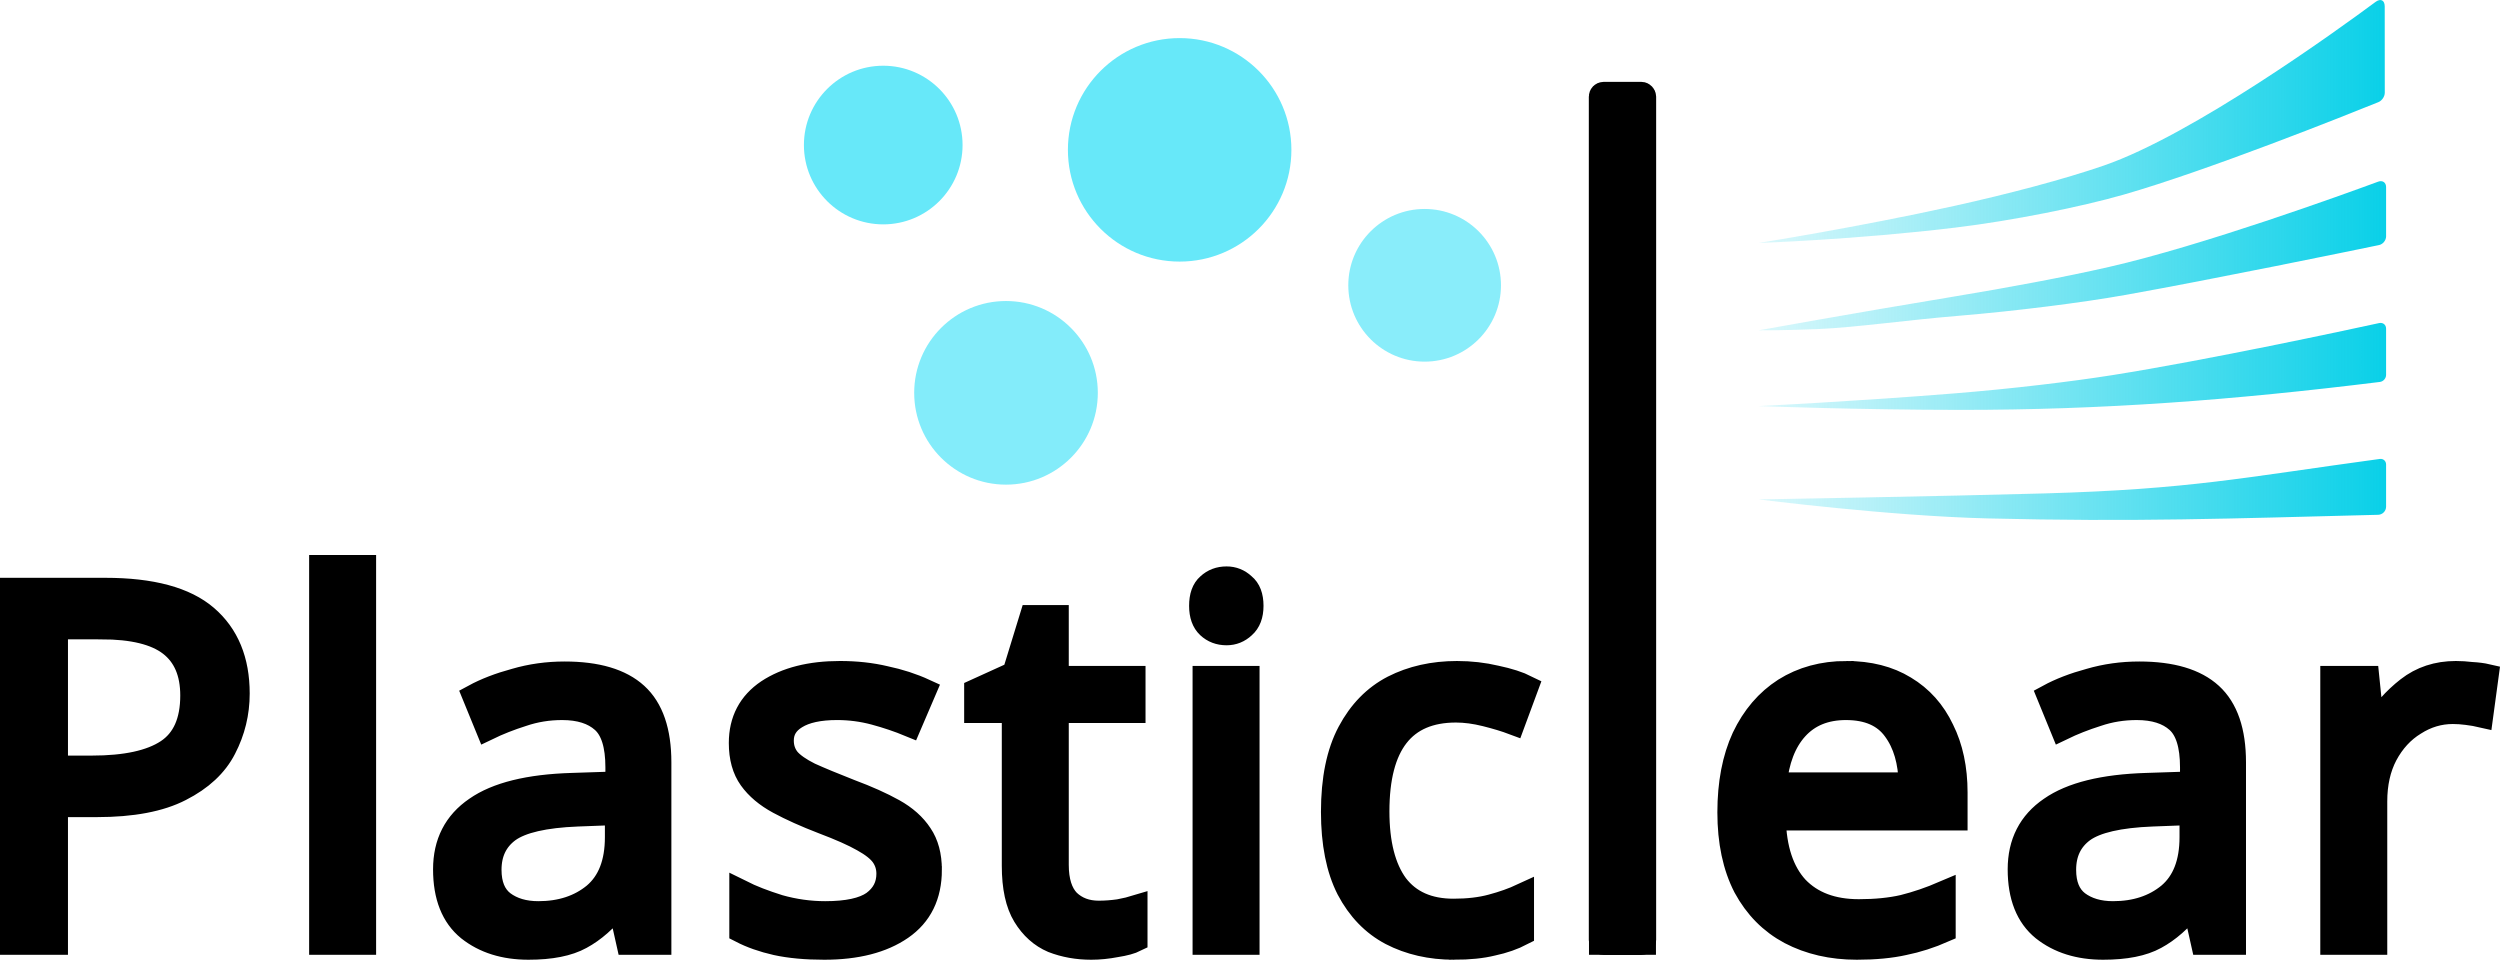 <?xml version="1.0" encoding="UTF-8" standalone="no"?>
<!-- Created with Inkscape (http://www.inkscape.org/) -->

<svg
   width="42.743mm"
   height="16.409mm"
   viewBox="0 0 161.55 62.017"
   version="1.1"
   id="svg1"
   xmlns:xlink="http://www.w3.org/1999/xlink"
   xmlns="http://www.w3.org/2000/svg"
   xmlns:svg="http://www.w3.org/2000/svg">
  <defs
     id="defs1">
    <linearGradient
       id="linearGradient20">
      <stop
         style="stop-color:#0e7490;stop-opacity:0.149;"
         offset="0"
         id="stop19" />
      <stop
         style="stop-color:#0e7490;stop-opacity:1;"
         offset="1"
         id="stop20" />
    </linearGradient>
    <linearGradient
       id="linearGradient3">
      <stop
         style="stop-color:#09d0e8;stop-opacity:0.148;"
         offset="0"
         id="stop3" />
      <stop
         style="stop-color:#09d0e8;stop-opacity:1;"
         offset="1"
         id="stop4" />
    </linearGradient>
    <linearGradient
       xlink:href="#linearGradient20"
       id="linearGradient4-3"
       x1="404.893"
       y1="408.079"
       x2="445.436"
       y2="408.079"
       gradientUnits="userSpaceOnUse" />
    <linearGradient
       id="linearGradient7-8"
       gradientTransform="scale(2.686,0.372)"
       x1="150.741"
       y1="1107.609"
       x2="165.836"
       y2="1107.609"
       gradientUnits="userSpaceOnUse">
      <stop
         style="stop-color:#09d0e8;stop-opacity:0.148;"
         offset="0"
         id="stop5" />
      <stop
         style="stop-color:#09d0e8;stop-opacity:1;"
         offset="1"
         id="stop6" />
    </linearGradient>
    <linearGradient
       xlink:href="#linearGradient3"
       id="linearGradient17"
       gradientUnits="userSpaceOnUse"
       x1="404.893"
       y1="408.079"
       x2="445.436"
       y2="408.079" />
    <linearGradient
       xlink:href="#linearGradient3"
       id="linearGradient18"
       gradientUnits="userSpaceOnUse"
       x1="404.893"
       y1="408.079"
       x2="445.436"
       y2="408.079" />
    <linearGradient
       xlink:href="#linearGradient3"
       id="linearGradient19"
       gradientUnits="userSpaceOnUse"
       x1="404.893"
       y1="408.079"
       x2="445.436"
       y2="408.079" />
  </defs>
  <rect
     style="display:none;opacity:1;fill:#ffffff;fill-opacity:1;stroke:none;stroke-width:1.512;stroke-opacity:1"
     id="rect19"
     width="262.134"
     height="155.81"
     x="-43.94"
     y="-35.105" />
  <g
     id="layer1"
     transform="translate(-290.004,-537.358)">
    <g
       id="g17"
       transform="translate(-6.6757202e-6,8.389)">
      <path
         d="m 296.808,429.591 c 2.987,0 5.163,0.587 6.528,1.76 1.365,1.173 2.048,2.827 2.048,4.96 0,1.259 -0.288,2.443 -0.864,3.552 -0.555,1.088 -1.504,1.973 -2.848,2.656 -1.323,0.683 -3.125,1.024 -5.408,1.024 h -2.624 v 8.896 h -2.88 v -22.848 z m -0.256,2.464 h -2.912 v 9.024 h 2.304 c 2.176,0 3.797,-0.352 4.864,-1.056 1.067,-0.704 1.6,-1.899 1.6,-3.584 0,-1.472 -0.469,-2.571 -1.408,-3.296 -0.939,-0.725 -2.421,-1.088 -4.448,-1.088 z m 17,20.384 h -2.816 v -24.32 h 2.816 z m 12.936,-17.44 c 2.091,0 3.637,0.459 4.64,1.376 1.003,0.917 1.504,2.379 1.504,4.384 v 11.68 h -2.048 l -0.544,-2.432 h -0.128 c -0.747,0.939 -1.536,1.632 -2.368,2.08 -0.811,0.448 -1.941,0.672 -3.392,0.672 -1.557,0 -2.848,-0.405 -3.872,-1.216 -1.024,-0.832 -1.536,-2.123 -1.536,-3.872 0,-1.707 0.672,-3.019 2.016,-3.936 1.344,-0.939 3.413,-1.451 6.208,-1.536 l 2.912,-0.096 v -1.024 c 0,-1.429 -0.309,-2.421 -0.928,-2.976 -0.619,-0.555 -1.493,-0.832 -2.624,-0.832 -0.896,0 -1.749,0.139 -2.56,0.416 -0.811,0.256 -1.568,0.555 -2.272,0.896 l -0.864,-2.112 c 0.747,-0.405 1.632,-0.747 2.656,-1.024 1.024,-0.299 2.091,-0.448 3.2,-0.448 z m 0.832,9.152 c -2.133,0.085 -3.616,0.427 -4.448,1.024 -0.811,0.597 -1.216,1.44 -1.216,2.528 0,0.96 0.288,1.664 0.864,2.112 0.597,0.448 1.355,0.672 2.272,0.672 1.451,0 2.656,-0.395 3.616,-1.184 0.96,-0.811 1.44,-2.048 1.44,-3.712 v -1.536 z m 22.792,3.552 c 0,1.664 -0.619,2.923 -1.856,3.776 -1.237,0.853 -2.901,1.28 -4.992,1.28 -1.195,0 -2.229,-0.096 -3.104,-0.288 -0.853,-0.192 -1.611,-0.459 -2.272,-0.8 v -2.56 c 0.683,0.341 1.504,0.661 2.464,0.96 0.981,0.277 1.973,0.416 2.976,0.416 1.429,0 2.464,-0.224 3.104,-0.672 0.64,-0.469 0.96,-1.088 0.96,-1.856 0,-0.427 -0.117,-0.811 -0.352,-1.152 -0.235,-0.341 -0.661,-0.683 -1.28,-1.024 -0.597,-0.341 -1.461,-0.725 -2.592,-1.152 -1.109,-0.427 -2.059,-0.853 -2.848,-1.28 -0.789,-0.427 -1.397,-0.939 -1.824,-1.536 -0.427,-0.597 -0.64,-1.365 -0.64,-2.304 0,-1.451 0.587,-2.571 1.76,-3.36 1.195,-0.789 2.752,-1.184 4.672,-1.184 1.045,0 2.016,0.107 2.912,0.32 0.917,0.192 1.771,0.469 2.56,0.832 l -0.96,2.24 c -0.725,-0.299 -1.483,-0.555 -2.272,-0.768 -0.789,-0.213 -1.6,-0.32 -2.432,-0.32 -1.152,0 -2.037,0.192 -2.656,0.576 -0.597,0.363 -0.896,0.864 -0.896,1.504 0,0.469 0.139,0.875 0.416,1.216 0.277,0.32 0.736,0.64 1.376,0.96 0.661,0.299 1.536,0.661 2.624,1.088 1.088,0.405 2.016,0.821 2.784,1.248 0.768,0.427 1.355,0.949 1.76,1.568 0.405,0.597 0.608,1.355 0.608,2.272 z m 10.888,2.752 c 0.427,0 0.864,-0.032 1.312,-0.096 0.448,-0.085 0.811,-0.171 1.088,-0.256 v 2.144 c -0.299,0.149 -0.725,0.267 -1.28,0.352 -0.555,0.107 -1.088,0.16 -1.6,0.16 -0.896,0 -1.728,-0.149 -2.496,-0.448 -0.747,-0.32 -1.355,-0.864 -1.824,-1.632 -0.469,-0.768 -0.704,-1.845 -0.704,-3.232 v -9.984 h -2.432 v -1.344 l 2.464,-1.12 1.12,-3.648 h 1.664 v 3.936 h 4.96 v 2.176 h -4.96 v 9.92 c 0,1.045 0.245,1.824 0.736,2.336 0.512,0.491 1.163,0.736 1.952,0.736 z m 8.264,-21.6 c 0.427,0 0.8,0.149 1.12,0.448 0.341,0.277 0.512,0.725 0.512,1.344 0,0.597 -0.171,1.045 -0.512,1.344 -0.32,0.299 -0.693,0.448 -1.12,0.448 -0.469,0 -0.864,-0.149 -1.184,-0.448 -0.32,-0.299 -0.48,-0.747 -0.48,-1.344 0,-0.619 0.16,-1.067 0.48,-1.344 0.32,-0.299 0.715,-0.448 1.184,-0.448 z m 1.376,6.432 v 17.152 h -2.816 v -17.152 z m 13.32,17.472 c -1.515,0 -2.869,-0.309 -4.064,-0.928 -1.173,-0.619 -2.101,-1.579 -2.784,-2.88 -0.661,-1.301 -0.992,-2.965 -0.992,-4.992 0,-2.112 0.352,-3.829 1.056,-5.152 0.704,-1.323 1.653,-2.293 2.848,-2.912 1.216,-0.619 2.592,-0.928 4.128,-0.928 0.875,0 1.717,0.096 2.528,0.288 0.811,0.171 1.472,0.384 1.984,0.64 l -0.864,2.336 c -0.512,-0.192 -1.109,-0.373 -1.792,-0.544 -0.683,-0.171 -1.323,-0.256 -1.92,-0.256 -3.371,0 -5.056,2.165 -5.056,6.496 0,2.069 0.405,3.659 1.216,4.768 0.832,1.088 2.059,1.632 3.68,1.632 0.939,0 1.76,-0.096 2.464,-0.288 0.725,-0.192 1.387,-0.427 1.984,-0.704 v 2.496 c -0.576,0.299 -1.216,0.523 -1.92,0.672 -0.683,0.171 -1.515,0.256 -2.496,0.256 z m 12.296,-0.32 h -2.816 v -24.32 h 2.816 z m 13.064,-17.472 c 1.472,0 2.731,0.32 3.776,0.96 1.067,0.64 1.877,1.547 2.432,2.72 0.576,1.152 0.864,2.507 0.864,4.064 v 1.696 h -11.744 c 0.043,1.941 0.533,3.424 1.472,4.448 0.96,1.003 2.293,1.504 4,1.504 1.088,0 2.048,-0.096 2.88,-0.288 0.853,-0.213 1.728,-0.512 2.624,-0.896 v 2.464 c -0.875,0.384 -1.739,0.661 -2.592,0.832 -0.853,0.192 -1.867,0.288 -3.04,0.288 -1.621,0 -3.061,-0.331 -4.32,-0.992 -1.237,-0.661 -2.208,-1.643 -2.912,-2.944 -0.683,-1.323 -1.024,-2.933 -1.024,-4.832 0,-1.877 0.309,-3.488 0.928,-4.832 0.64,-1.344 1.525,-2.379 2.656,-3.104 1.152,-0.725 2.485,-1.088 4,-1.088 z m -0.032,2.304 c -1.344,0 -2.411,0.437 -3.2,1.312 -0.768,0.853 -1.227,2.048 -1.376,3.584 h 8.736 c -0.021,-1.451 -0.363,-2.624 -1.024,-3.52 -0.661,-0.917 -1.707,-1.376 -3.136,-1.376 z m 18.952,-2.272 c 2.091,0 3.637,0.459 4.64,1.376 1.003,0.917 1.504,2.379 1.504,4.384 v 11.68 h -2.048 l -0.544,-2.432 h -0.128 c -0.747,0.939 -1.536,1.632 -2.368,2.08 -0.811,0.448 -1.941,0.672 -3.392,0.672 -1.557,0 -2.848,-0.405 -3.872,-1.216 -1.024,-0.832 -1.536,-2.123 -1.536,-3.872 0,-1.707 0.672,-3.019 2.016,-3.936 1.344,-0.939 3.413,-1.451 6.208,-1.536 l 2.912,-0.096 v -1.024 c 0,-1.429 -0.309,-2.421 -0.928,-2.976 -0.619,-0.555 -1.493,-0.832 -2.624,-0.832 -0.896,0 -1.749,0.139 -2.56,0.416 -0.811,0.256 -1.568,0.555 -2.272,0.896 l -0.864,-2.112 c 0.747,-0.405 1.632,-0.747 2.656,-1.024 1.024,-0.299 2.091,-0.448 3.2,-0.448 z m 0.832,9.152 c -2.133,0.085 -3.616,0.427 -4.448,1.024 -0.811,0.597 -1.216,1.44 -1.216,2.528 0,0.96 0.288,1.664 0.864,2.112 0.597,0.448 1.355,0.672 2.272,0.672 1.451,0 2.656,-0.395 3.616,-1.184 0.96,-0.811 1.44,-2.048 1.44,-3.712 v -1.536 z m 19.624,-9.184 c 0.32,0 0.661,0.021 1.024,0.064 0.384,0.021 0.715,0.064 0.992,0.128 l -0.352,2.592 c -0.277,-0.064 -0.587,-0.117 -0.928,-0.16 -0.32,-0.043 -0.629,-0.064 -0.928,-0.064 -0.875,0 -1.696,0.245 -2.464,0.736 -0.768,0.469 -1.387,1.141 -1.856,2.016 -0.448,0.853 -0.672,1.856 -0.672,3.008 v 9.152 h -2.816 v -17.152 h 2.304 l 0.32,3.136 h 0.128 c 0.555,-0.939 1.269,-1.749 2.144,-2.432 0.875,-0.683 1.909,-1.024 3.104,-1.024 z"
         id="text1-2"
         style="font-size:32px;line-height:0;font-family:'Noto Sans';-inkscape-font-specification:'Noto Sans';letter-spacing:1px;fill:#000000;stroke:#000000;stroke-width:1.512;stroke-opacity:1"
         aria-label="Plasticlear"
         transform="translate(0,137.471)" />
      <rect
         style="fill:#000000;fill-opacity:1;stroke:#000000;stroke-width:1.507;stroke-opacity:1"
         id="rect1-9"
         width="2.844"
         height="54.909"
         x="393.427"
         y="535.012"
         ry="0.201" />
      <circle
         style="fill:#67e8f9;fill-opacity:1;stroke:none;stroke-width:1.512;stroke-opacity:1"
         id="path2-3"
         cx="366.233"
         cy="538.651"
         r="7.221" />
      <circle
         style="fill:#67e8f9;fill-opacity:0.772;stroke:none;stroke-width:1.033;stroke-opacity:1"
         id="path2-5-1"
         cx="382.064"
         cy="547.404"
         r="4.933" />
      <circle
         style="fill:#67e8f9;fill-opacity:0.81;stroke:none;stroke-width:1.242;stroke-opacity:1"
         id="path2-5-2-9"
         cx="355.012"
         cy="554.353"
         r="5.933" />
      <circle
         style="fill:#67e8f9;fill-opacity:1;stroke:none;stroke-width:1.073;stroke-opacity:1"
         id="path2-5-2-7-4"
         cx="347.079"
         cy="538.341"
         r="5.126" />
      <g
         id="g3-7"
         style="fill:url(#linearGradient4-3)"
         transform="translate(-1.243,137.472)">
        <path
           style="opacity:1;fill:url(#linearGradient17);fill-opacity:1;stroke:none;stroke-width:1.512;stroke-opacity:1"
           d="m 404.893,407.195 c 0,0 6.38,-1.008 12.654,-2.396 3.509,-0.777 7.086,-1.721 9.646,-2.604 5.766,-1.988 15.132,-8.775 17.563,-10.576 0.328,-0.243 0.592,-0.111 0.592,0.297 l 0.004,5.57 c 1.8e-4,0.244 -0.183,0.517 -0.409,0.608 -2.017,0.816 -11.023,4.42 -16.482,5.984 -2.738,0.784 -7.16,1.677 -10.858,2.125 -6.465,0.783 -12.71,0.992 -12.71,0.992 z"
           id="path3-8" />
        <path
           style="fill:url(#linearGradient18);fill-opacity:1;stroke:none;stroke-width:1.512;stroke-opacity:1"
           d="m 404.893,412.84 c 0,0 6.217,-1.123 12.57,-2.172 3.558,-0.588 7.167,-1.26 10.084,-1.926 6.022,-1.374 15.145,-4.684 17.381,-5.508 0.281,-0.103 0.508,0.054 0.508,0.354 v 3.181 c 0,0.259 -0.206,0.512 -0.459,0.564 -2.073,0.429 -10.705,2.205 -16.325,3.211 -2.858,0.512 -7.188,1.057 -10.901,1.364 -3.279,0.271 -6.627,0.751 -9,0.851 -2.353,0.099 -3.858,0.082 -3.858,0.082 z"
           id="path3-6-4" />
        <path
           style="fill:url(#linearGradient7-8);fill-opacity:1;stroke:none;stroke-width:1.512;stroke-opacity:1"
           d="m 404.893,417.738 c 0,0 6.255,-0.306 12.672,-0.823 3.675,-0.296 7.531,-0.757 10.205,-1.182 6.185,-0.982 15.127,-2.905 17.217,-3.36 0.248,-0.054 0.449,0.108 0.449,0.363 v 2.988 c 0,0.223 -0.179,0.425 -0.4,0.453 -9.548,1.18 -17.867,1.808 -27.135,1.806 -6.467,-0.002 -13.008,-0.244 -13.008,-0.244 z"
           id="path3-6-6-5" />
        <path
           style="fill:url(#linearGradient19);fill-opacity:1;stroke:none;stroke-width:1.512;stroke-opacity:1"
           d="m 404.893,423.767 c 0,0 11.832,-0.198 18.448,-0.386 9.476,-0.269 12.774,-1.018 21.686,-2.228 0.226,-0.031 0.409,0.13 0.409,0.358 v 2.725 c 0,0.283 -0.23,0.519 -0.513,0.526 -9.642,0.243 -15.765,0.469 -25.238,0.234 -6.398,-0.159 -14.793,-1.228 -14.793,-1.228 z"
           id="path3-6-6-9-0" />
      </g>
    </g>
  </g>
</svg>
